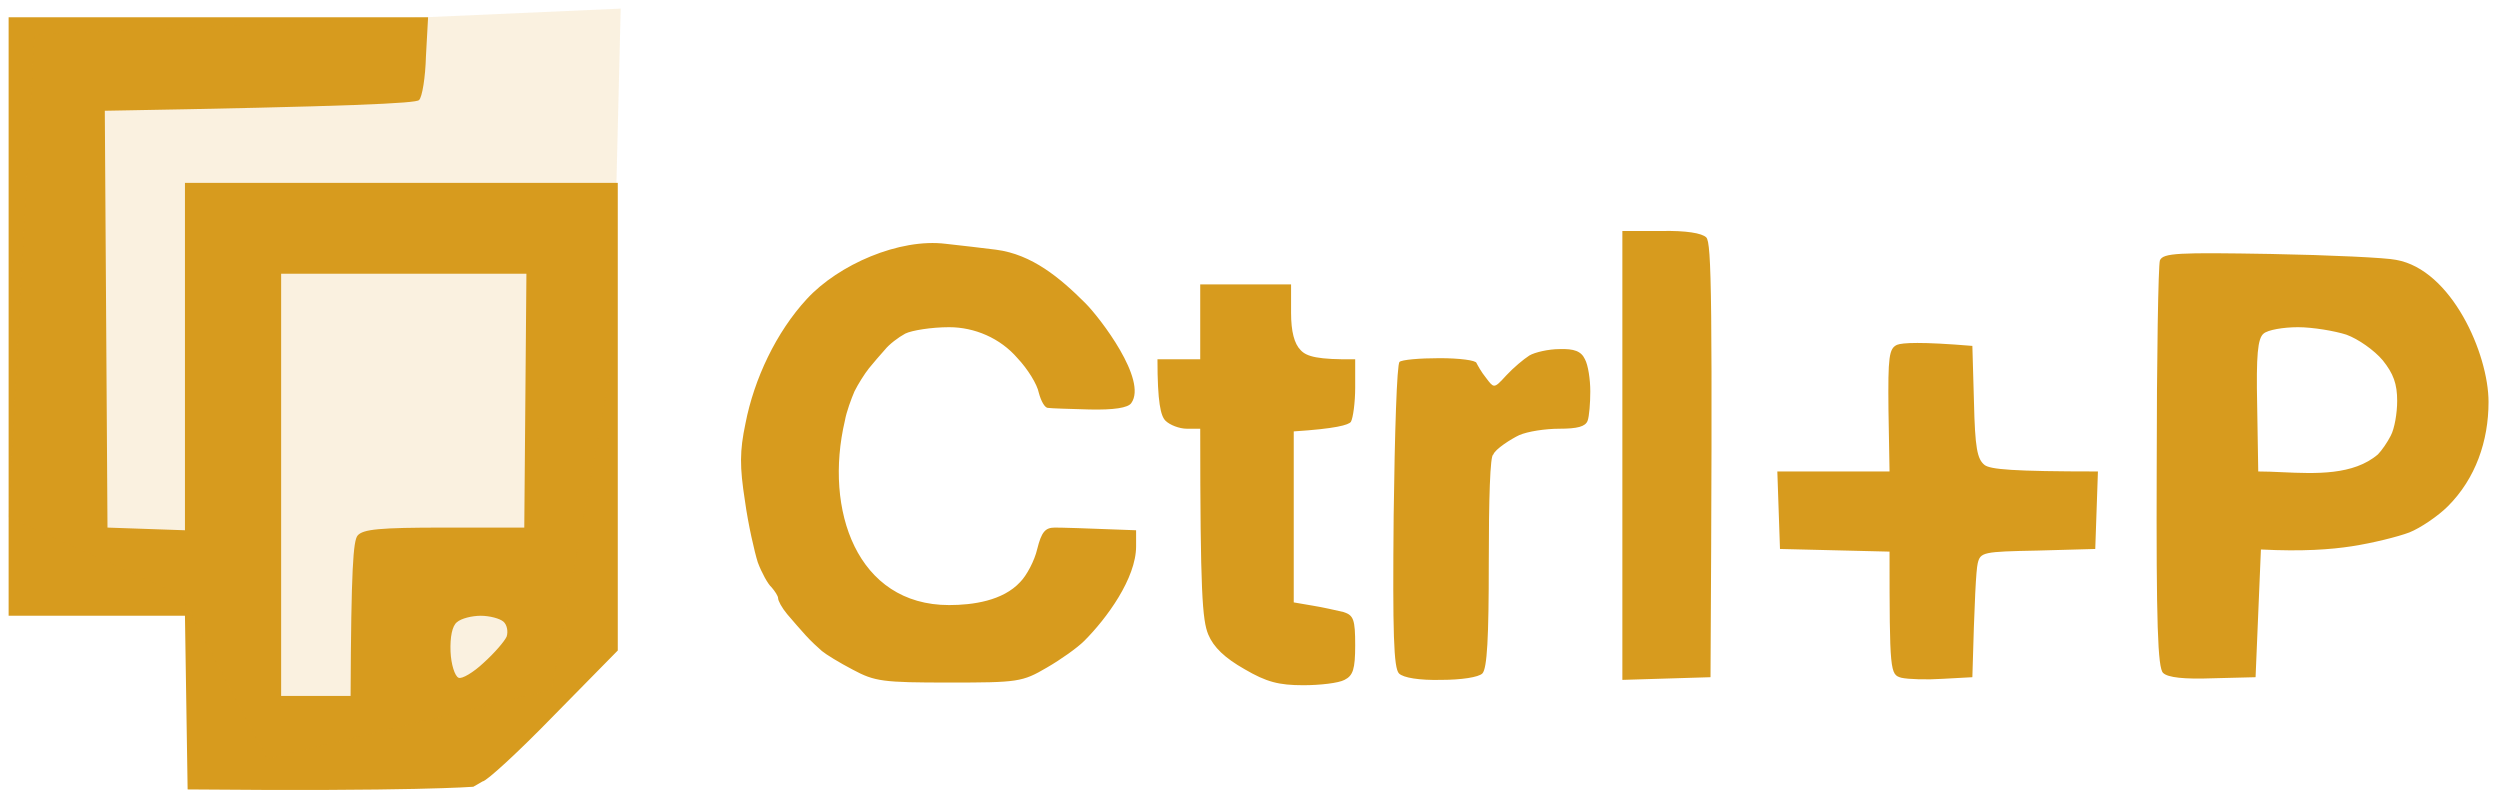 <svg width="145" height="46" viewBox="0 0 145 46" fill="none" xmlns="http://www.w3.org/2000/svg">
<path fill-rule="evenodd" clip-rule="evenodd" d="M0.5 35.714V18.357V1H24.829L24.705 3.263C24.674 4.471 24.488 5.649 24.302 5.804C24.147 5.99 20.428 6.176 6.079 6.424L6.234 30.6L10.727 30.755V10.608H35.831V37.728L32.112 41.51C30.067 43.617 28.207 45.322 27.99 45.322L27.452 45.632C27.452 45.632 23.992 45.911 10.882 45.787L10.727 35.714H0.5ZM94.097 39.433V26.416V13.398H96.359C97.785 13.367 98.715 13.522 98.963 13.77C99.272 14.08 99.334 17.148 99.21 39.278L94.097 39.433ZM43.238 24.556C42.898 26.168 42.898 27.066 43.207 29.05C43.393 30.414 43.765 32.026 43.951 32.614C44.168 33.203 44.54 33.885 44.757 34.071C44.943 34.288 45.129 34.567 45.129 34.691C45.129 34.846 45.346 35.249 45.656 35.621C45.966 35.993 46.462 36.551 46.74 36.861C47.019 37.17 47.453 37.574 47.67 37.759C47.887 37.945 48.693 38.441 49.468 38.844C50.739 39.526 51.203 39.588 55.047 39.588C59.044 39.588 59.292 39.557 60.718 38.72C61.524 38.255 62.485 37.574 62.888 37.17C64.189 35.869 65.894 33.543 65.894 31.684V30.755C62.764 30.631 61.555 30.6 61.183 30.6C60.625 30.6 60.408 30.848 60.16 31.84C60.005 32.521 59.54 33.389 59.168 33.761C58.166 34.848 56.419 35.094 55.047 35.094C49.698 35.094 47.785 29.576 49.003 24.401C49.096 23.874 49.375 23.13 49.561 22.696C49.778 22.262 50.15 21.673 50.398 21.363C50.645 21.053 51.079 20.558 51.327 20.279C51.575 19.969 52.102 19.566 52.505 19.349C52.877 19.163 54.024 18.977 55.047 18.977C56.525 18.977 58.016 19.611 59.014 20.774C59.602 21.394 60.16 22.293 60.253 22.789C60.377 23.254 60.594 23.657 60.78 23.657C60.966 23.688 62.051 23.719 63.197 23.75C64.592 23.781 65.429 23.657 65.615 23.378C66.566 22.047 63.813 18.446 62.95 17.582C61.482 16.115 59.861 14.755 57.774 14.483C57.03 14.39 55.728 14.235 54.861 14.142C52.16 13.804 48.633 15.351 46.803 17.334C45.018 19.262 43.738 21.984 43.238 24.556ZM125.089 27.128C125.089 20.774 125.182 15.35 125.275 15.102C125.461 14.669 126.329 14.638 131.721 14.73C135.131 14.793 138.416 14.947 138.974 15.072C142.19 15.639 144.335 20.517 144.335 23.316C144.335 25.576 143.586 27.754 141.98 29.36C141.391 29.949 140.368 30.631 139.748 30.879C139.098 31.127 137.61 31.499 136.401 31.684C135.193 31.87 133.55 31.994 131.133 31.87L130.823 39.278L128.343 39.34C126.69 39.402 125.73 39.299 125.461 39.03C125.151 38.751 125.058 36.179 125.089 27.128ZM69.613 18.667V20.837H67.133C67.133 23.347 67.319 24.122 67.598 24.401C67.846 24.649 68.404 24.866 68.838 24.866H69.613C69.613 34.412 69.737 35.962 70.078 36.799C70.388 37.542 71.038 38.162 72.185 38.813C73.456 39.557 74.169 39.743 75.594 39.743C76.555 39.743 77.64 39.619 77.981 39.433C78.477 39.185 78.601 38.813 78.601 37.419C78.601 35.931 78.508 35.683 77.919 35.497C77.516 35.404 76.71 35.218 76.121 35.125L75.037 34.939V25.021C77.454 24.866 78.229 24.649 78.353 24.463C78.477 24.246 78.601 23.347 78.601 22.479V20.837C76.431 20.867 75.78 20.681 75.439 20.309C75.067 19.938 74.882 19.225 74.882 18.14V16.497H69.613V18.667ZM109.531 23.781C109.5 20.681 109.562 20.217 110.027 20C110.337 19.876 111.421 19.814 114.397 20.062L114.49 23.316C114.552 25.982 114.676 26.632 115.11 26.973C115.45 27.221 116.69 27.345 121.68 27.345L121.525 31.84L118.178 31.933C115.017 31.994 114.862 32.026 114.707 32.676C114.614 33.079 114.521 34.722 114.397 39.278L112.692 39.371C111.762 39.433 110.678 39.402 110.275 39.309C109.624 39.123 109.593 38.999 109.593 31.994L103.239 31.84L103.085 27.345H109.593L109.531 23.781ZM88.704 20.619C88.363 20.837 87.774 21.332 87.371 21.766C86.981 22.191 86.804 22.383 86.648 22.368C86.519 22.355 86.404 22.201 86.194 21.921C85.915 21.58 85.698 21.177 85.636 21.053C85.605 20.898 84.644 20.774 83.497 20.774C82.32 20.774 81.297 20.867 81.173 20.991C81.018 21.115 80.894 25.114 80.832 29.918C80.77 36.706 80.832 38.751 81.142 39.061C81.39 39.309 82.32 39.464 83.59 39.433C84.768 39.433 85.76 39.278 85.977 39.061C86.256 38.782 86.349 36.954 86.349 32.676C86.349 28.926 86.426 26.367 86.612 26.367C86.705 26.057 87.65 25.455 88.115 25.238C88.611 25.021 89.634 24.866 90.44 24.866C91.493 24.866 91.958 24.742 92.082 24.401C92.175 24.153 92.237 23.378 92.237 22.696C92.237 22.014 92.113 21.177 91.927 20.837C91.71 20.372 91.307 20.217 90.44 20.248C89.82 20.248 89.014 20.433 88.704 20.619ZM30.532 15.877H16.306V40.363H20.335C20.366 32.955 20.49 31.375 20.738 31.065C21.048 30.693 22.009 30.6 25.759 30.6H30.408L30.532 15.877ZM136.091 19.411C135.413 19.195 134.153 18.979 133.285 18.977C133.291 18.977 133.296 18.977 133.302 18.977H133.271C133.276 18.977 133.28 18.977 133.285 18.977C132.423 18.979 131.534 19.133 131.288 19.349C130.947 19.628 130.854 20.588 130.916 23.533L130.978 27.345C131.417 27.345 131.887 27.366 132.37 27.388C134.318 27.475 136.498 27.572 137.92 26.354C138.137 26.137 138.478 25.641 138.664 25.269C138.881 24.866 139.036 23.967 139.036 23.254C139.036 22.262 138.819 21.673 138.199 20.898C137.703 20.309 136.773 19.659 136.091 19.411ZM29.199 36.055C28.984 35.871 28.405 35.717 27.882 35.714C27.887 35.714 27.892 35.714 27.897 35.714H27.866C27.871 35.714 27.877 35.714 27.882 35.714C27.358 35.717 26.748 35.871 26.503 36.086C26.224 36.303 26.1 36.954 26.131 37.79C26.162 38.534 26.379 39.216 26.596 39.309C26.782 39.402 27.463 38.999 28.052 38.441C28.672 37.883 29.261 37.202 29.385 36.923C29.478 36.644 29.416 36.241 29.199 36.055Z" fill="#D79B1E"/>
<path d="M2 2L36 0.5L35.5 21L32 40L15.5 44L10.5 34.5L0.5 30L2 2Z" fill="#D79B1E" fill-opacity="0.14"/>
</svg>
